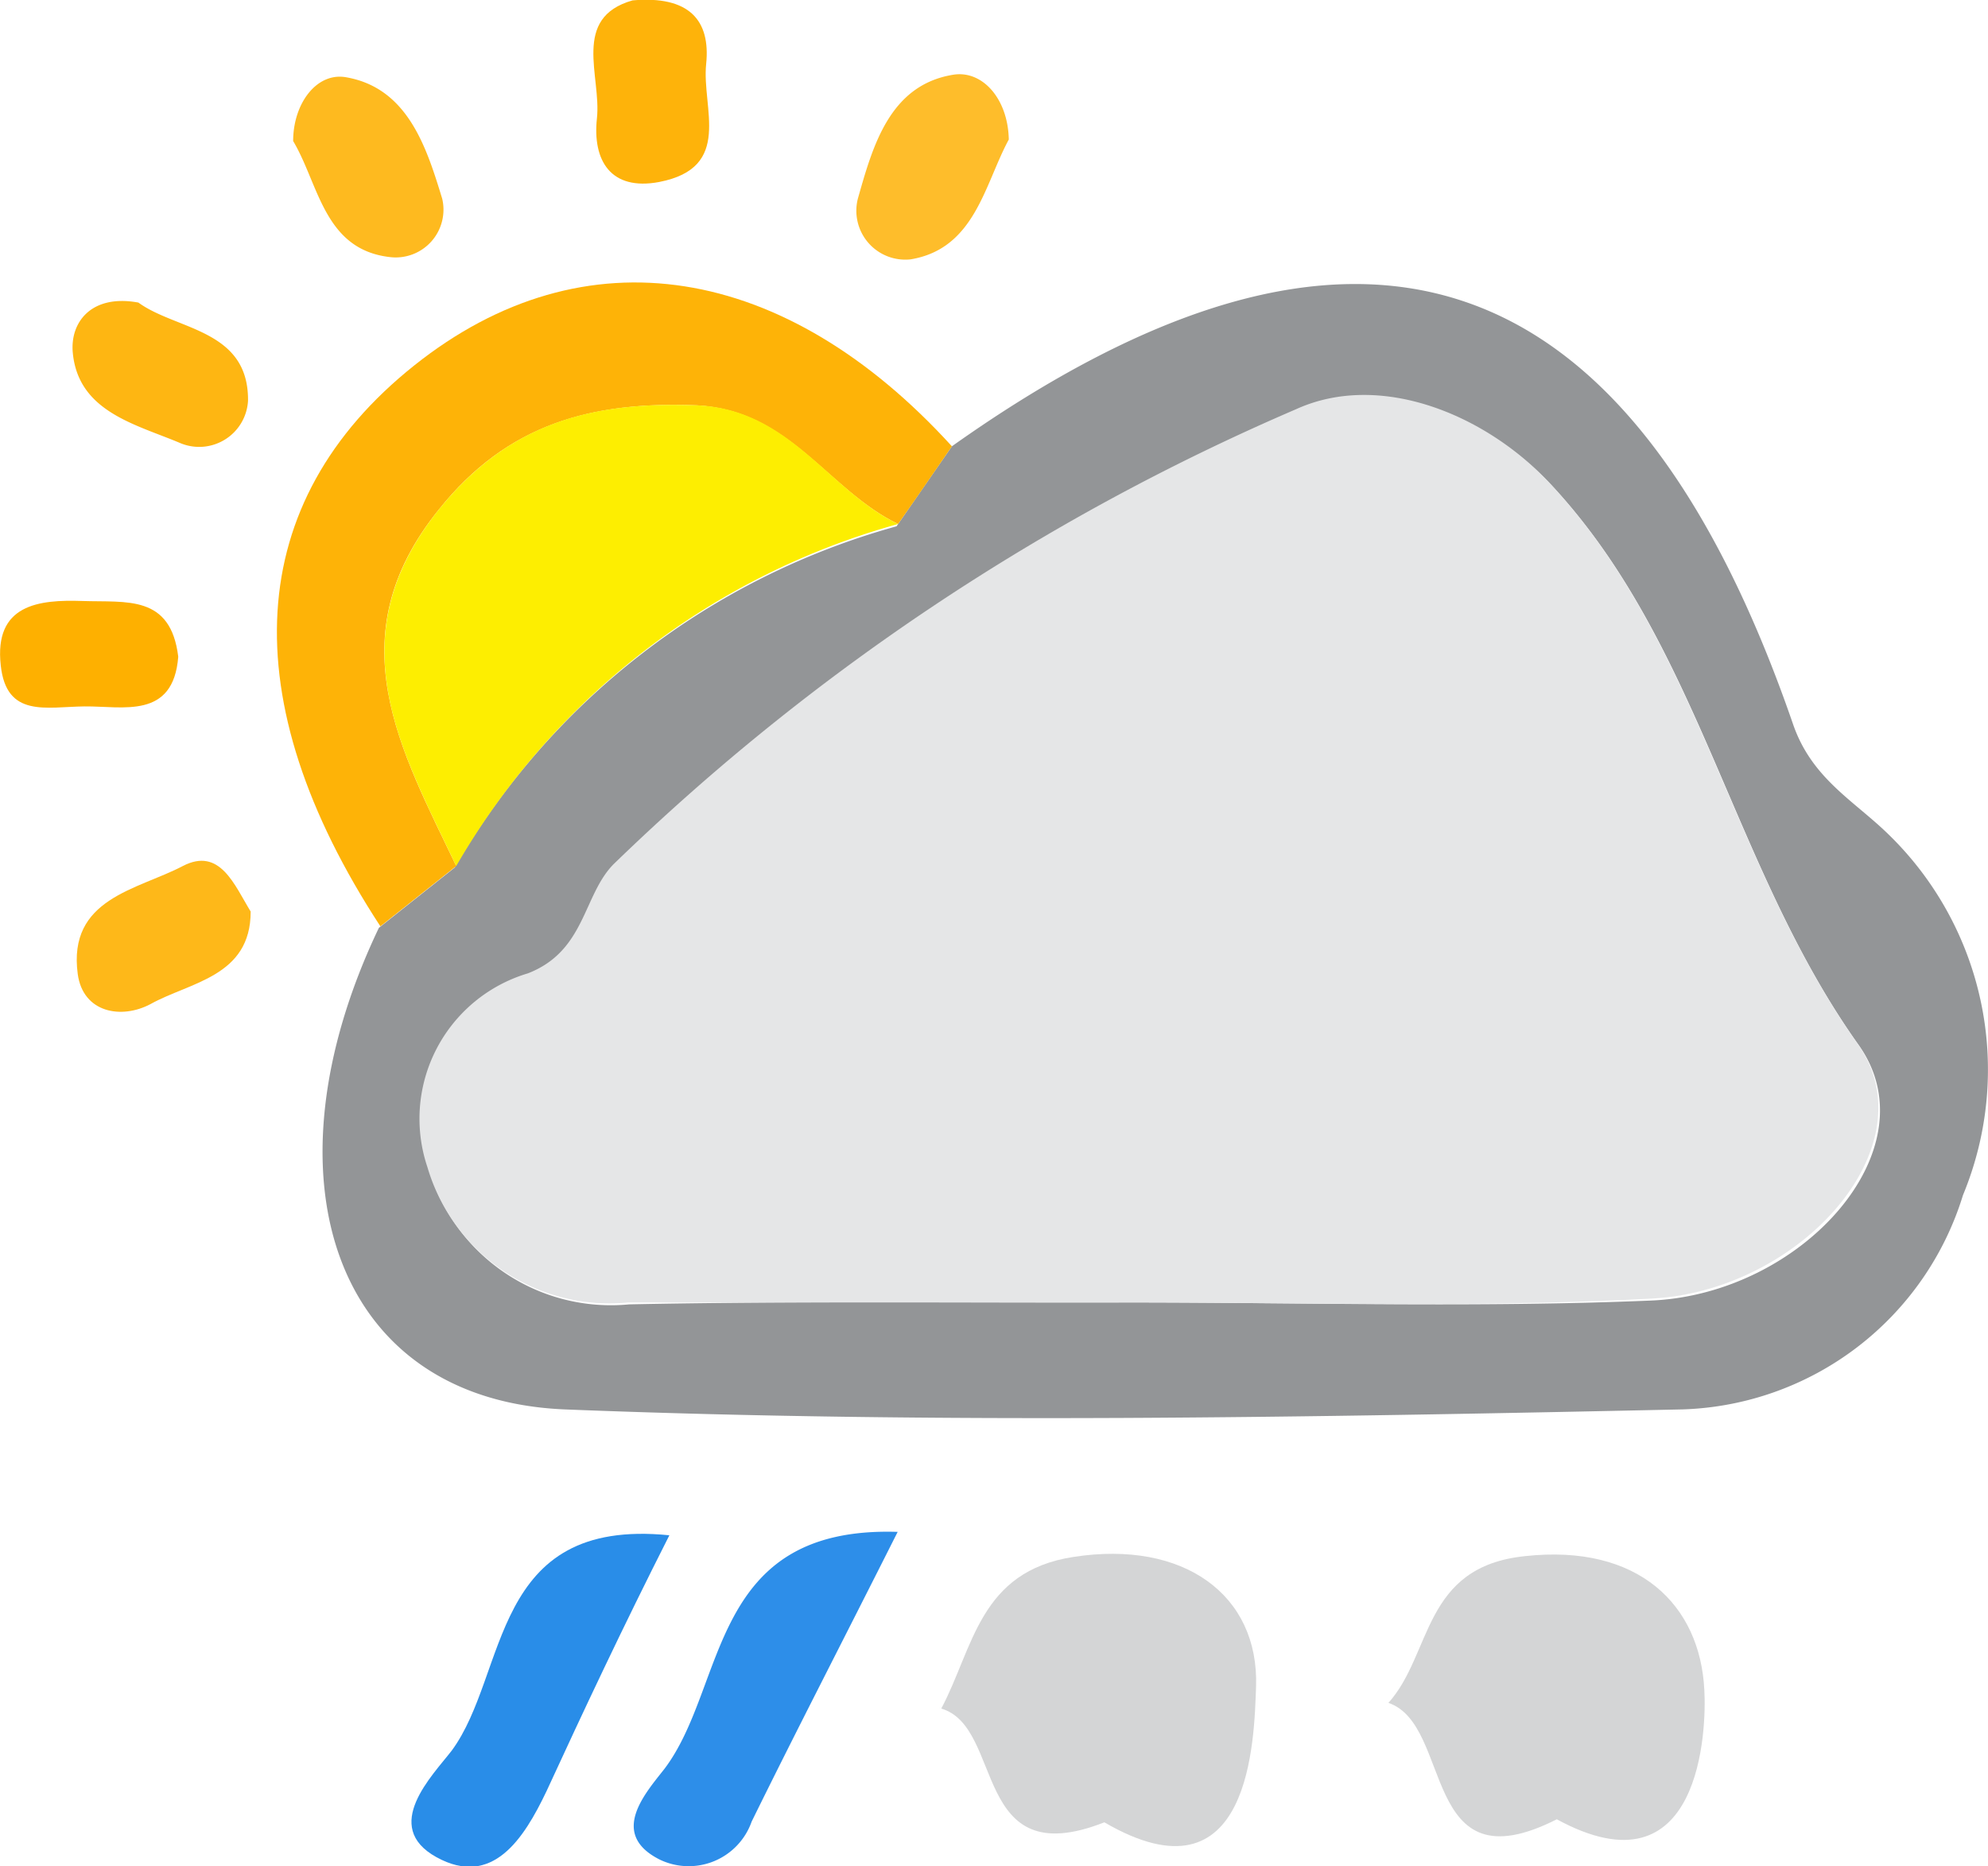 <svg id="_365" data-name="365" xmlns="http://www.w3.org/2000/svg" viewBox="0 0 52.42 49.22"><title>365</title><path d="M-407.31,457.53c10.6-7.52,17.87-5.16,22.18,7.33.49,1.42,1.58,2,2.48,2.87a8.65,8.65,0,0,1,2,9.55,8,8,0,0,1-7.39,5.65c-9.82.21-19.67.39-29.49,0-6.05-.26-8.05-6.08-4.89-12.7l2-1.59a19.45,19.45,0,0,1,11.65-9Zm4.69,22.58c4.58,0,9.16.14,13.73-.05,4-.16,7.44-4,5.49-6.74-3.33-4.67-4.19-10.54-8.06-14.72-1.77-1.91-4.53-3-6.73-2a59.7,59.7,0,0,0-18,12c-.81.82-.74,2.29-2.26,2.88a4,4,0,0,0-2.65,5.11,5,5,0,0,0,5.28,3.57C-411.45,480.07-407,480.12-402.62,480.11Z" transform="translate(432.41 -445.76)" style="fill:#939597"/><path d="M-407.31,457.53c-.47.68-.94,1.37-1.42,2.05-1.84-.89-2.85-3-5.3-3.13-2.77-.11-5,.48-6.81,2.75-2.72,3.37-1,6.34.46,9.4l-2,1.59c-3.92-6-3.61-11.2.89-14.79S-411.7,452.71-407.31,457.53Z" transform="translate(432.41 -445.76)" style="fill:#feb307"/><path d="M-403.29,493.82c-3.51,1.38-2.63-2.51-4.3-3,.85-1.6,1-3.62,3.49-4,2.9-.45,4.89,1,4.81,3.42C-399.34,491.61-399.41,496.08-403.29,493.82Z" transform="translate(432.41 -445.76)" style="fill:#d4d5d6"/><path d="M-391.36,493.74c-3.61,1.83-2.72-2.49-4.44-3.07,1.16-1.29.89-3.59,3.6-3.87,3-.33,4.62,1.29,4.73,3.53C-387.41,491.34-387.54,495.82-391.36,493.74Z" transform="translate(432.41 -445.76)" style="fill:#d4d5d6"/><path d="M-414.76,486.25C-416,488.7-417,490.83-418,493c-.6,1.26-1.43,2.55-2.9,1.74s-.1-2.16.4-2.81C-419,489.9-419.5,485.77-414.76,486.25Z" transform="translate(432.41 -445.76)" style="fill:#298de8"/><path d="M-408.74,486.16c-1.51,3-2.7,5.3-3.85,7.64a1.76,1.76,0,0,1-2.43,1c-1.34-.68-.37-1.75.13-2.39C-413.23,490.22-413.74,486-408.74,486.16Z" transform="translate(432.41 -445.76)" style="fill:#2d8ee9"/><path d="M-405.81,449.44c-.64,1.18-.89,2.88-2.59,3.16a1.29,1.29,0,0,1-1.39-1.6c.39-1.37.83-3,2.52-3.27C-406.5,447.61-405.83,448.37-405.81,449.44Z" transform="translate(432.41 -445.76)" style="fill:#febd2b"/><path d="M-415.73,445.77c1.49-.13,2.06.52,1.94,1.68s.72,2.73-1.24,3.11c-1.28.24-1.76-.57-1.64-1.68S-417.35,446.23-415.73,445.77Z" transform="translate(432.41 -445.76)" style="fill:#feb30a"/><path d="M-424.68,449.48c0-1,.63-1.83,1.41-1.68,1.62.29,2.11,1.86,2.52,3.2a1.26,1.26,0,0,1-1.38,1.54C-423.87,452.34-424,450.62-424.68,449.48Z" transform="translate(432.41 -445.76)" style="fill:#feba1f"/><path d="M-427.71,463.08c-.13,1.66-1.46,1.3-2.47,1.31s-2.06.31-2.21-1.08c-.18-1.61,1-1.74,2.16-1.7S-427.91,461.44-427.71,463.08Z" transform="translate(432.41 -445.76)" style="fill:#feb000"/><path d="M-425.8,469.8c0,1.72-1.6,1.86-2.64,2.44-.77.41-1.78.23-1.92-.79-.27-2,1.57-2.22,2.77-2.85C-426.61,468.09-426.23,469.1-425.8,469.8Z" transform="translate(432.41 -445.76)" style="fill:#feb819"/><path d="M-428.76,453.74c1,.73,2.91.7,2.89,2.59a1.29,1.29,0,0,1-1.8,1.11c-1.16-.49-2.67-.82-2.82-2.37C-430.57,454.26-430,453.51-428.76,453.74Z" transform="translate(432.41 -445.76)" style="fill:#feb612"/><path d="M-402.62,480.11c-4.41,0-8.83,0-13.24,0a5,5,0,0,1-5.28-3.57,4,4,0,0,1,2.65-5.11c1.52-.59,1.45-2.06,2.26-2.88a59.7,59.7,0,0,1,18-12c2.2-1,5,.12,6.73,2,3.87,4.18,4.73,10,8.06,14.72,1.95,2.72-1.53,6.58-5.49,6.74C-393.46,480.25-398,480.11-402.62,480.11Z" transform="translate(432.41 -445.76)" style="fill:#e5e6e7"/><path d="M-420.38,468.6c-1.45-3.06-3.18-6-.46-9.4,1.83-2.27,4-2.86,6.81-2.75,2.45.1,3.46,2.24,5.3,3.13A19.45,19.45,0,0,0-420.38,468.6Z" transform="translate(432.41 -445.76)" style="fill:#fdee01"/></svg>